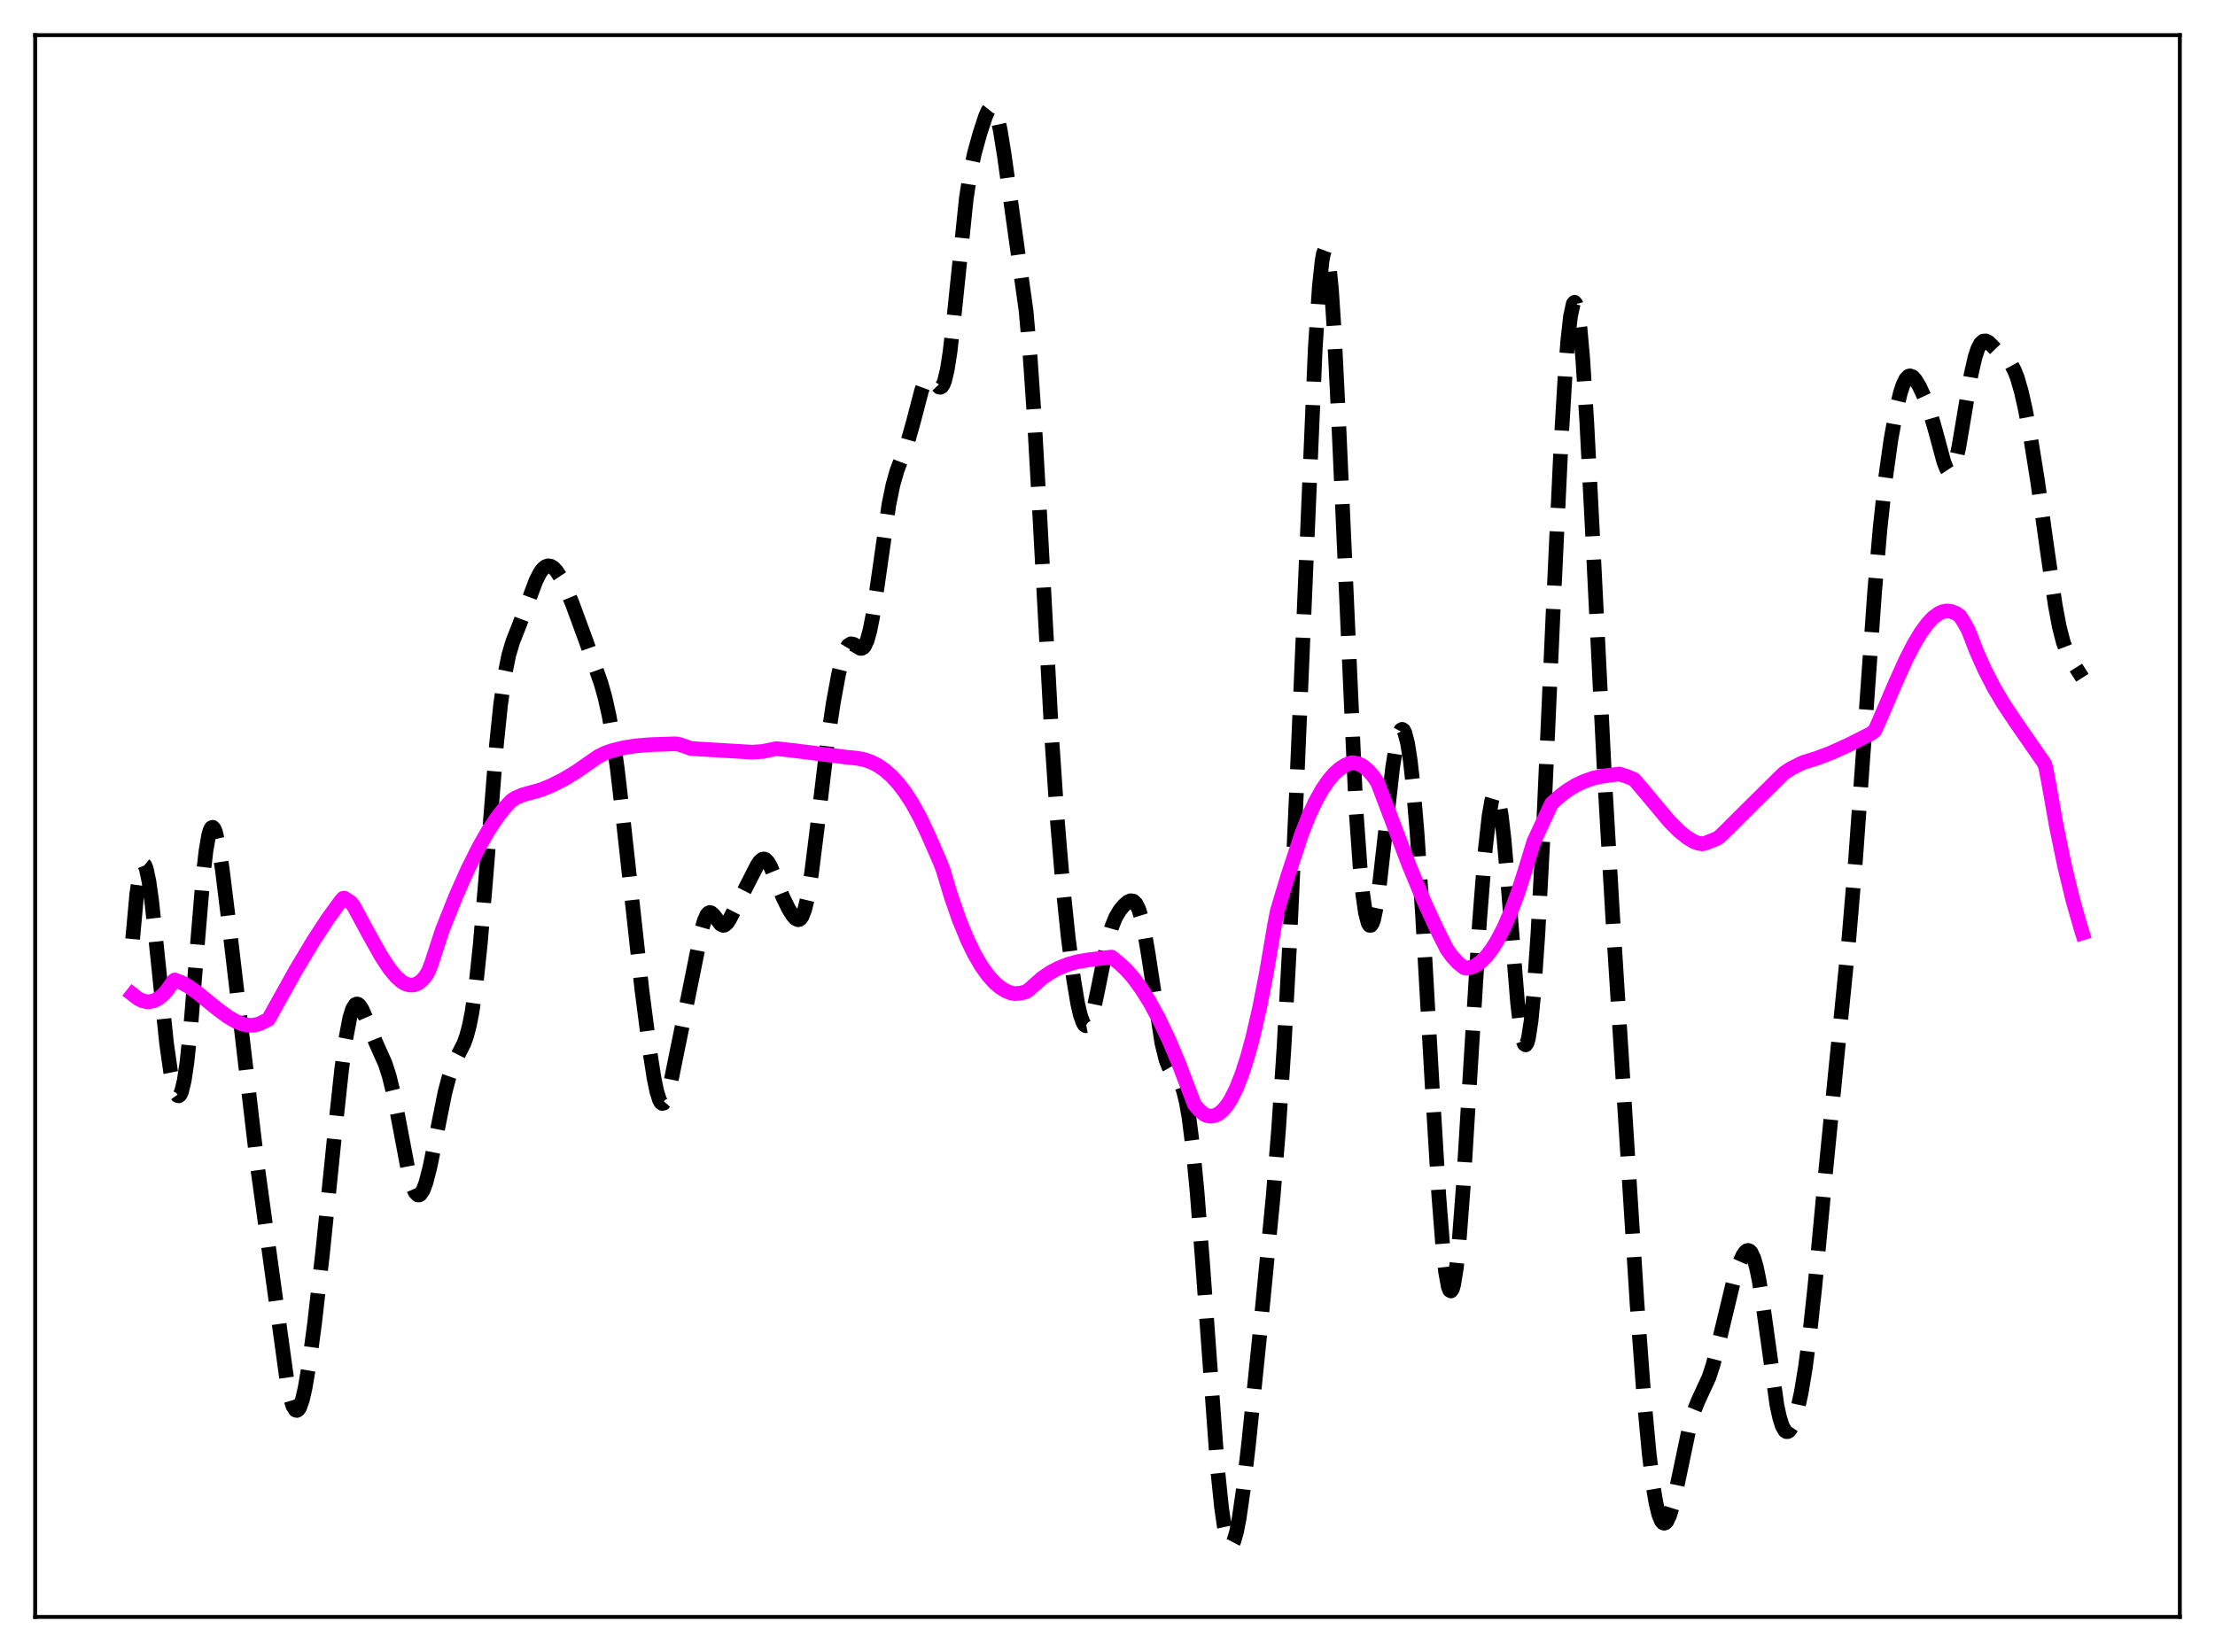 <?xml version="1.0" encoding="utf-8" standalone="no"?>
<!DOCTYPE svg PUBLIC "-//W3C//DTD SVG 1.1//EN"
  "http://www.w3.org/Graphics/SVG/1.1/DTD/svg11.dtd">
<svg xmlns:xlink="http://www.w3.org/1999/xlink" width="453.6pt" height="338.4pt" viewBox="0 0 453.6 338.4" xmlns="http://www.w3.org/2000/svg" version="1.1">
 <defs>
  <style type="text/css">*{stroke-linejoin: round; stroke-linecap: butt}</style>
 </defs>
 <g id="figure_1">
  <g id="patch_1">
   <path d="M 0 338.4 
L 453.6 338.4 
L 453.6 0 
L 0 0 
z
" style="fill: #ffffff"/>
  </g>
  <g id="axes_1">
   <g id="patch_2">
    <path d="M 7.2 331.2 
L 446.4 331.2 
L 446.4 7.2 
L 7.2 7.2 
z
" style="fill: #ffffff"/>
   </g>
   <g id="matplotlib.axis_1"/>
   <g id="matplotlib.axis_2"/>
   <g id="line2d_1">
    <path d="M 27.164 192.347 
L 27.998 183.195 
L 28.554 179.259 
L 29.11 177.27 
L 29.388 177.014 
L 29.666 177.237 
L 29.944 177.917 
L 30.5 180.517 
L 31.056 184.498 
L 31.89 192.198 
L 34.115 213.782 
L 34.949 219.606 
L 35.505 222.339 
L 36.061 224.003 
L 36.339 224.394 
L 36.617 224.468 
L 36.895 224.21 
L 37.173 223.606 
L 37.729 221.327 
L 38.285 217.608 
L 39.12 209.562 
L 40.232 195.787 
L 41.622 179.13 
L 42.178 174.301 
L 42.734 171.07 
L 43.012 170.102 
L 43.29 169.569 
L 43.568 169.459 
L 43.846 169.752 
L 44.124 170.419 
L 44.68 172.727 
L 45.515 178.019 
L 46.905 189.308 
L 52.744 239.047 
L 58.861 283.518 
L 59.417 286.164 
L 59.973 287.972 
L 60.529 288.841 
L 60.807 288.907 
L 61.085 288.724 
L 61.363 288.297 
L 61.919 286.74 
L 62.475 284.329 
L 63.309 279.392 
L 64.422 271.056 
L 66.09 256.39 
L 68.592 231.776 
L 69.983 218.913 
L 70.817 212.768 
L 71.651 208.424 
L 72.207 206.656 
L 72.763 205.779 
L 73.041 205.649 
L 73.319 205.704 
L 73.597 205.924 
L 74.153 206.766 
L 74.987 208.678 
L 76.934 213.499 
L 78.88 217.858 
L 79.714 220.452 
L 80.548 223.863 
L 81.66 229.554 
L 83.607 239.828 
L 84.441 242.909 
L 84.997 244.186 
L 85.553 244.76 
L 85.831 244.774 
L 86.109 244.609 
L 86.665 243.755 
L 87.221 242.258 
L 88.056 239.016 
L 89.168 233.506 
L 91.114 223.804 
L 91.948 220.625 
L 92.782 218.24 
L 93.616 216.477 
L 95.007 213.731 
L 95.563 212.176 
L 96.119 210.07 
L 96.675 207.242 
L 97.509 201.381 
L 98.343 193.472 
L 99.455 180.29 
L 101.68 152.434 
L 102.514 144.357 
L 103.348 138.349 
L 104.182 134.218 
L 105.016 131.407 
L 106.406 127.88 
L 108.075 123.409 
L 109.743 118.975 
L 110.577 117.331 
L 111.133 116.564 
L 111.689 116.086 
L 112.245 115.895 
L 112.802 115.982 
L 113.358 116.329 
L 113.914 116.912 
L 114.748 118.165 
L 115.86 120.391 
L 117.25 123.768 
L 120.031 131.347 
L 123.089 139.972 
L 123.923 142.966 
L 124.757 146.733 
L 125.592 151.549 
L 126.426 157.542 
L 127.538 167.132 
L 131.431 202.58 
L 133.099 215.48 
L 133.933 220.806 
L 134.489 223.511 
L 135.045 225.298 
L 135.323 225.798 
L 135.601 226.023 
L 135.879 225.974 
L 136.157 225.659 
L 136.713 224.306 
L 137.269 222.173 
L 138.382 216.674 
L 140.328 207.138 
L 141.996 198.938 
L 143.665 190.576 
L 144.221 188.602 
L 144.777 187.368 
L 145.055 187.048 
L 145.333 186.918 
L 145.611 186.961 
L 146.167 187.449 
L 147.557 189.289 
L 148.113 189.548 
L 148.391 189.492 
L 148.947 189.008 
L 149.503 188.112 
L 155.064 177.228 
L 155.62 176.412 
L 156.177 175.983 
L 156.455 175.949 
L 156.733 176.043 
L 157.289 176.607 
L 157.845 177.608 
L 158.957 180.359 
L 160.347 183.822 
L 161.459 186.085 
L 162.294 187.459 
L 162.85 188.113 
L 163.406 188.396 
L 163.684 188.342 
L 163.962 188.125 
L 164.24 187.725 
L 164.796 186.302 
L 165.352 183.986 
L 166.186 178.908 
L 167.298 170.003 
L 169.523 151.535 
L 170.635 144.032 
L 171.747 138.005 
L 172.581 134.672 
L 173.137 133.145 
L 173.693 132.22 
L 174.249 131.868 
L 174.806 131.975 
L 176.196 132.81 
L 176.474 132.802 
L 176.752 132.659 
L 177.03 132.352 
L 177.586 131.167 
L 178.142 129.157 
L 178.698 126.342 
L 179.532 120.912 
L 182.035 103.347 
L 182.869 99.286 
L 183.703 96.354 
L 184.815 93.436 
L 185.927 90.404 
L 187.04 86.45 
L 188.708 80.058 
L 189.264 78.57 
L 189.82 77.695 
L 190.098 77.505 
L 190.376 77.473 
L 190.932 77.811 
L 192.322 79.295 
L 192.6 79.323 
L 192.879 79.146 
L 193.157 78.724 
L 193.435 78.022 
L 193.991 75.699 
L 194.547 72.127 
L 195.381 64.803 
L 197.883 40.63 
L 198.717 35.27 
L 199.552 31.381 
L 200.664 27.371 
L 201.776 23.955 
L 202.332 22.679 
L 202.888 21.983 
L 203.166 21.927 
L 203.444 22.099 
L 203.722 22.515 
L 204.278 24.101 
L 204.834 26.642 
L 205.669 31.824 
L 210.117 63.606 
L 210.951 73.008 
L 211.786 85.163 
L 212.898 104.922 
L 215.4 151.386 
L 216.512 167.865 
L 217.625 181.119 
L 218.737 191.84 
L 219.849 200.502 
L 220.683 205.5 
L 221.239 207.925 
L 221.795 209.489 
L 222.073 209.92 
L 222.351 210.11 
L 222.629 210.06 
L 222.907 209.774 
L 223.463 208.54 
L 224.02 206.546 
L 224.854 202.581 
L 226.8 192.911 
L 227.634 189.96 
L 228.468 187.901 
L 229.302 186.493 
L 230.137 185.471 
L 230.971 184.742 
L 231.527 184.499 
L 232.083 184.576 
L 232.639 185.111 
L 233.195 186.233 
L 233.751 188.027 
L 234.307 190.517 
L 235.141 195.399 
L 237.922 213.6 
L 238.756 216.996 
L 239.312 218.477 
L 239.868 219.449 
L 240.702 220.38 
L 241.258 221.008 
L 241.814 221.949 
L 242.371 223.447 
L 242.927 225.704 
L 243.483 228.865 
L 244.317 235.45 
L 245.151 244.191 
L 246.263 258.562 
L 249.322 300.694 
L 250.156 308.793 
L 250.712 312.665 
L 251.268 315.201 
L 251.546 315.959 
L 251.824 316.38 
L 252.102 316.473 
L 252.38 316.249 
L 252.658 315.722 
L 253.214 313.829 
L 253.77 310.952 
L 254.605 305.163 
L 255.717 295.567 
L 257.941 273.782 
L 260.721 245.088 
L 261.834 231.33 
L 262.946 214.569 
L 264.058 194.067 
L 265.448 163.351 
L 269.341 71.405 
L 270.175 58.76 
L 270.731 53.51 
L 271.009 51.984 
L 271.287 51.235 
L 271.565 51.284 
L 271.843 52.14 
L 272.121 53.798 
L 272.677 59.434 
L 273.234 67.888 
L 274.068 84.739 
L 277.682 165.725 
L 278.516 177.464 
L 279.072 183.114 
L 279.629 186.994 
L 280.185 189.119 
L 280.463 189.536 
L 280.741 189.538 
L 281.019 189.14 
L 281.297 188.36 
L 281.853 185.757 
L 282.409 181.973 
L 283.521 172.14 
L 285.189 157.214 
L 286.024 152.087 
L 286.58 150.086 
L 286.858 149.568 
L 287.136 149.391 
L 287.414 149.563 
L 287.692 150.091 
L 288.248 152.226 
L 288.804 155.794 
L 289.36 160.747 
L 290.194 170.558 
L 291.306 187.294 
L 293.253 221.793 
L 294.643 244.853 
L 295.477 255.489 
L 296.033 260.515 
L 296.589 263.557 
L 296.867 264.273 
L 297.145 264.434 
L 297.423 264.038 
L 297.701 263.089 
L 298.258 259.601 
L 298.814 254.181 
L 299.648 243.151 
L 301.038 220.391 
L 302.984 188.802 
L 304.097 174.647 
L 304.931 167.14 
L 305.487 163.999 
L 305.765 163.058 
L 306.043 162.562 
L 306.321 162.525 
L 306.599 162.952 
L 306.877 163.844 
L 307.433 166.976 
L 307.989 171.748 
L 308.823 181.244 
L 310.77 205.316 
L 311.326 210.122 
L 311.882 213.124 
L 312.16 213.85 
L 312.438 214.027 
L 312.716 213.639 
L 312.994 212.683 
L 313.55 209.091 
L 314.106 203.369 
L 314.94 191.282 
L 316.052 170.17 
L 317.999 126.596 
L 319.667 91.079 
L 320.501 76.992 
L 321.057 69.812 
L 321.613 64.804 
L 322.169 62.233 
L 322.448 61.914 
L 322.726 62.253 
L 323.004 63.247 
L 323.56 67.142 
L 324.116 73.392 
L 324.95 86.405 
L 326.062 108.099 
L 328.564 158.626 
L 330.233 187.416 
L 335.238 266.988 
L 336.628 285.888 
L 337.74 297.9 
L 338.574 304.615 
L 339.13 307.901 
L 339.686 310.214 
L 340.242 311.568 
L 340.52 311.898 
L 340.798 312.006 
L 341.077 311.902 
L 341.355 311.596 
L 341.911 310.432 
L 342.467 308.629 
L 343.301 305.038 
L 346.081 291.783 
L 346.915 289.009 
L 347.75 286.935 
L 349.974 282.122 
L 350.808 279.555 
L 351.92 275.242 
L 354.979 262.515 
L 356.091 259.01 
L 356.925 257.121 
L 357.481 256.362 
L 357.759 256.173 
L 358.037 256.131 
L 358.315 256.251 
L 358.593 256.545 
L 359.149 257.701 
L 359.706 259.655 
L 360.262 262.396 
L 361.096 267.775 
L 363.876 287.758 
L 364.432 290.339 
L 364.988 292.108 
L 365.544 293.062 
L 365.823 293.247 
L 366.101 293.25 
L 366.379 293.082 
L 366.935 292.273 
L 367.491 290.895 
L 368.047 288.992 
L 368.881 285.165 
L 369.715 280.118 
L 370.549 273.792 
L 371.661 263.525 
L 373.886 239.811 
L 376.11 217.333 
L 378.613 192.453 
L 380.003 175.903 
L 381.671 152.678 
L 383.895 121.226 
L 385.008 108.295 
L 386.12 98.033 
L 387.232 90.067 
L 388.344 83.908 
L 389.178 80.441 
L 389.734 78.757 
L 390.291 77.626 
L 390.847 77.061 
L 391.125 76.981 
L 391.681 77.181 
L 392.237 77.775 
L 393.071 79.164 
L 394.183 81.563 
L 395.295 84.567 
L 396.407 88.426 
L 398.076 94.639 
L 398.632 96.015 
L 398.91 96.435 
L 399.188 96.644 
L 399.466 96.623 
L 399.744 96.362 
L 400.022 95.859 
L 400.578 94.151 
L 401.134 91.623 
L 402.246 85.036 
L 403.637 76.78 
L 404.471 73.12 
L 405.027 71.441 
L 405.583 70.376 
L 406.139 69.87 
L 406.695 69.827 
L 407.251 70.129 
L 408.085 70.953 
L 409.754 72.686 
L 411.422 74.119 
L 411.978 74.858 
L 412.534 75.896 
L 413.09 77.304 
L 413.924 80.163 
L 414.758 83.86 
L 415.871 89.813 
L 417.261 98.487 
L 419.207 112.413 
L 420.875 123.892 
L 421.71 128.35 
L 422.544 131.618 
L 423.378 133.815 
L 424.212 135.321 
L 426.436 138.824 
L 426.436 138.824 
" clip-path="url(#p4d6de54a17)" style="fill: none; stroke-dasharray: 11.1,4.8; stroke-dashoffset: 0; stroke: #000000; stroke-width: 3"/>
   </g>
   <g id="line2d_2">
    <path d="M 27.164 203.681 
L 28.276 204.548 
L 29.11 204.963 
L 29.944 205.172 
L 30.778 205.169 
L 31.612 204.95 
L 32.446 204.512 
L 33.281 203.848 
L 34.115 202.953 
L 35.227 201.394 
L 35.505 200.937 
L 35.783 200.729 
L 37.173 201.259 
L 38.563 202.036 
L 40.51 203.414 
L 44.402 206.585 
L 46.627 208.239 
L 48.295 209.214 
L 49.685 209.768 
L 50.797 209.999 
L 51.91 210.006 
L 53.022 209.757 
L 54.968 208.802 
L 60.529 198.811 
L 64.144 192.767 
L 67.202 188.095 
L 69.705 184.651 
L 70.261 184.009 
L 70.539 183.984 
L 71.929 184.911 
L 72.485 185.698 
L 75.543 191.363 
L 78.046 195.829 
L 79.714 198.371 
L 81.104 200.058 
L 82.217 201.043 
L 83.051 201.531 
L 83.885 201.777 
L 84.719 201.757 
L 85.553 201.445 
L 86.387 200.816 
L 87.221 199.846 
L 87.777 198.854 
L 88.334 197.408 
L 90.558 190.577 
L 93.338 183.607 
L 95.841 177.973 
L 98.065 173.534 
L 100.011 170.132 
L 101.68 167.603 
L 103.348 165.453 
L 104.738 163.982 
L 105.572 163.446 
L 106.963 162.844 
L 110.855 161.753 
L 113.08 160.833 
L 115.582 159.552 
L 118.084 158.03 
L 120.865 156.084 
L 122.533 154.945 
L 123.923 154.244 
L 125.314 153.763 
L 127.538 153.203 
L 130.04 152.797 
L 133.099 152.533 
L 138.382 152.356 
L 139.216 152.517 
L 140.606 152.991 
L 141.44 153.321 
L 153.952 154.068 
L 156.177 153.928 
L 158.957 153.348 
L 162.294 153.707 
L 173.137 155.073 
L 175.64 155.334 
L 177.03 155.607 
L 178.42 156.091 
L 179.81 156.805 
L 181.201 157.768 
L 182.591 158.998 
L 183.981 160.514 
L 185.371 162.334 
L 186.762 164.477 
L 188.43 167.5 
L 190.098 171.045 
L 192.6 176.778 
L 193.157 178.264 
L 194.825 183.787 
L 196.493 188.556 
L 198.161 192.605 
L 199.552 195.453 
L 200.942 197.843 
L 202.332 199.795 
L 203.722 201.327 
L 204.834 202.264 
L 205.947 202.955 
L 207.059 203.411 
L 207.893 203.52 
L 209.005 203.431 
L 210.117 203.138 
L 210.673 202.761 
L 213.454 200.304 
L 215.122 199.182 
L 216.79 198.298 
L 218.737 197.528 
L 220.683 196.992 
L 222.907 196.603 
L 227.634 196.046 
L 229.302 197.388 
L 230.693 198.7 
L 232.083 200.29 
L 233.751 202.56 
L 235.419 205.217 
L 237.366 208.798 
L 239.312 212.888 
L 241.258 217.474 
L 243.483 223.309 
L 244.595 226.236 
L 245.429 227.243 
L 246.541 228.223 
L 247.097 228.492 
L 247.931 228.634 
L 248.766 228.509 
L 249.6 228.104 
L 250.434 227.41 
L 251.268 226.416 
L 252.102 225.11 
L 253.214 222.867 
L 254.326 220.03 
L 255.439 216.578 
L 256.551 212.49 
L 257.941 206.456 
L 259.331 199.359 
L 261 189.55 
L 261.556 186.653 
L 263.78 179.258 
L 266.56 170.806 
L 267.951 167.279 
L 269.341 164.274 
L 270.731 161.772 
L 272.121 159.75 
L 273.234 158.467 
L 274.346 157.469 
L 275.458 156.746 
L 276.57 156.288 
L 277.126 156.218 
L 278.238 156.496 
L 279.072 156.888 
L 280.185 157.816 
L 281.297 159.08 
L 282.131 160.343 
L 283.521 164.016 
L 288.526 177.154 
L 291.585 184.556 
L 294.087 190.027 
L 296.311 194.449 
L 297.423 195.981 
L 298.536 197.187 
L 299.648 198.085 
L 299.926 198.261 
L 300.482 198.286 
L 301.316 198.127 
L 302.15 197.776 
L 303.262 197.01 
L 304.375 195.905 
L 305.487 194.463 
L 306.599 192.686 
L 307.989 189.996 
L 309.379 186.791 
L 310.77 183.074 
L 312.16 178.795 
L 314.106 172.403 
L 317.721 164.618 
L 319.389 163.103 
L 321.057 161.847 
L 322.726 160.833 
L 324.394 160.042 
L 326.34 159.379 
L 328.286 158.97 
L 331.623 158.543 
L 333.291 159.088 
L 334.681 159.688 
L 336.628 161.982 
L 341.911 168.296 
L 343.857 170.245 
L 345.525 171.588 
L 346.915 172.413 
L 347.75 172.708 
L 348.584 172.852 
L 349.14 172.744 
L 351.364 171.864 
L 351.92 171.583 
L 353.032 170.558 
L 358.593 165.017 
L 365.266 158.417 
L 366.657 157.484 
L 368.603 156.499 
L 369.437 156.118 
L 371.94 155.362 
L 374.998 154.194 
L 378.613 152.562 
L 383.061 150.312 
L 383.895 149.714 
L 384.73 147.919 
L 388.066 140.098 
L 390.291 135.154 
L 391.959 131.91 
L 393.349 129.594 
L 394.739 127.698 
L 395.851 126.524 
L 396.964 125.688 
L 397.798 125.303 
L 398.632 125.139 
L 399.466 125.21 
L 400.578 125.628 
L 401.412 126.238 
L 402.246 127.58 
L 403.081 129.078 
L 404.749 133.387 
L 406.417 137.133 
L 408.363 140.913 
L 410.31 144.2 
L 412.812 147.942 
L 418.651 156.369 
L 418.929 157.161 
L 419.485 160.027 
L 421.154 169.426 
L 422.822 177.491 
L 424.49 184.372 
L 426.158 190.217 
L 426.436 191.1 
L 426.436 191.1 
" clip-path="url(#p4d6de54a17)" style="fill: none; stroke: #ff00ff; stroke-width: 3; stroke-linecap: square"/>
   </g>
   <g id="patch_3">
    <path d="M 7.2 331.2 
L 7.2 7.2 
" style="fill: none; stroke: #000000; stroke-width: 0.8; stroke-linejoin: miter; stroke-linecap: square"/>
   </g>
   <g id="patch_4">
    <path d="M 446.4 331.2 
L 446.4 7.2 
" style="fill: none; stroke: #000000; stroke-width: 0.8; stroke-linejoin: miter; stroke-linecap: square"/>
   </g>
   <g id="patch_5">
    <path d="M 7.2 331.2 
L 446.4 331.2 
" style="fill: none; stroke: #000000; stroke-width: 0.8; stroke-linejoin: miter; stroke-linecap: square"/>
   </g>
   <g id="patch_6">
    <path d="M 7.2 7.2 
L 446.4 7.2 
" style="fill: none; stroke: #000000; stroke-width: 0.8; stroke-linejoin: miter; stroke-linecap: square"/>
   </g>
  </g>
 </g>
 <defs>
  <clipPath id="p4d6de54a17">
   <rect x="7.2" y="7.2" width="439.2" height="324"/>
  </clipPath>
 </defs>
</svg>
